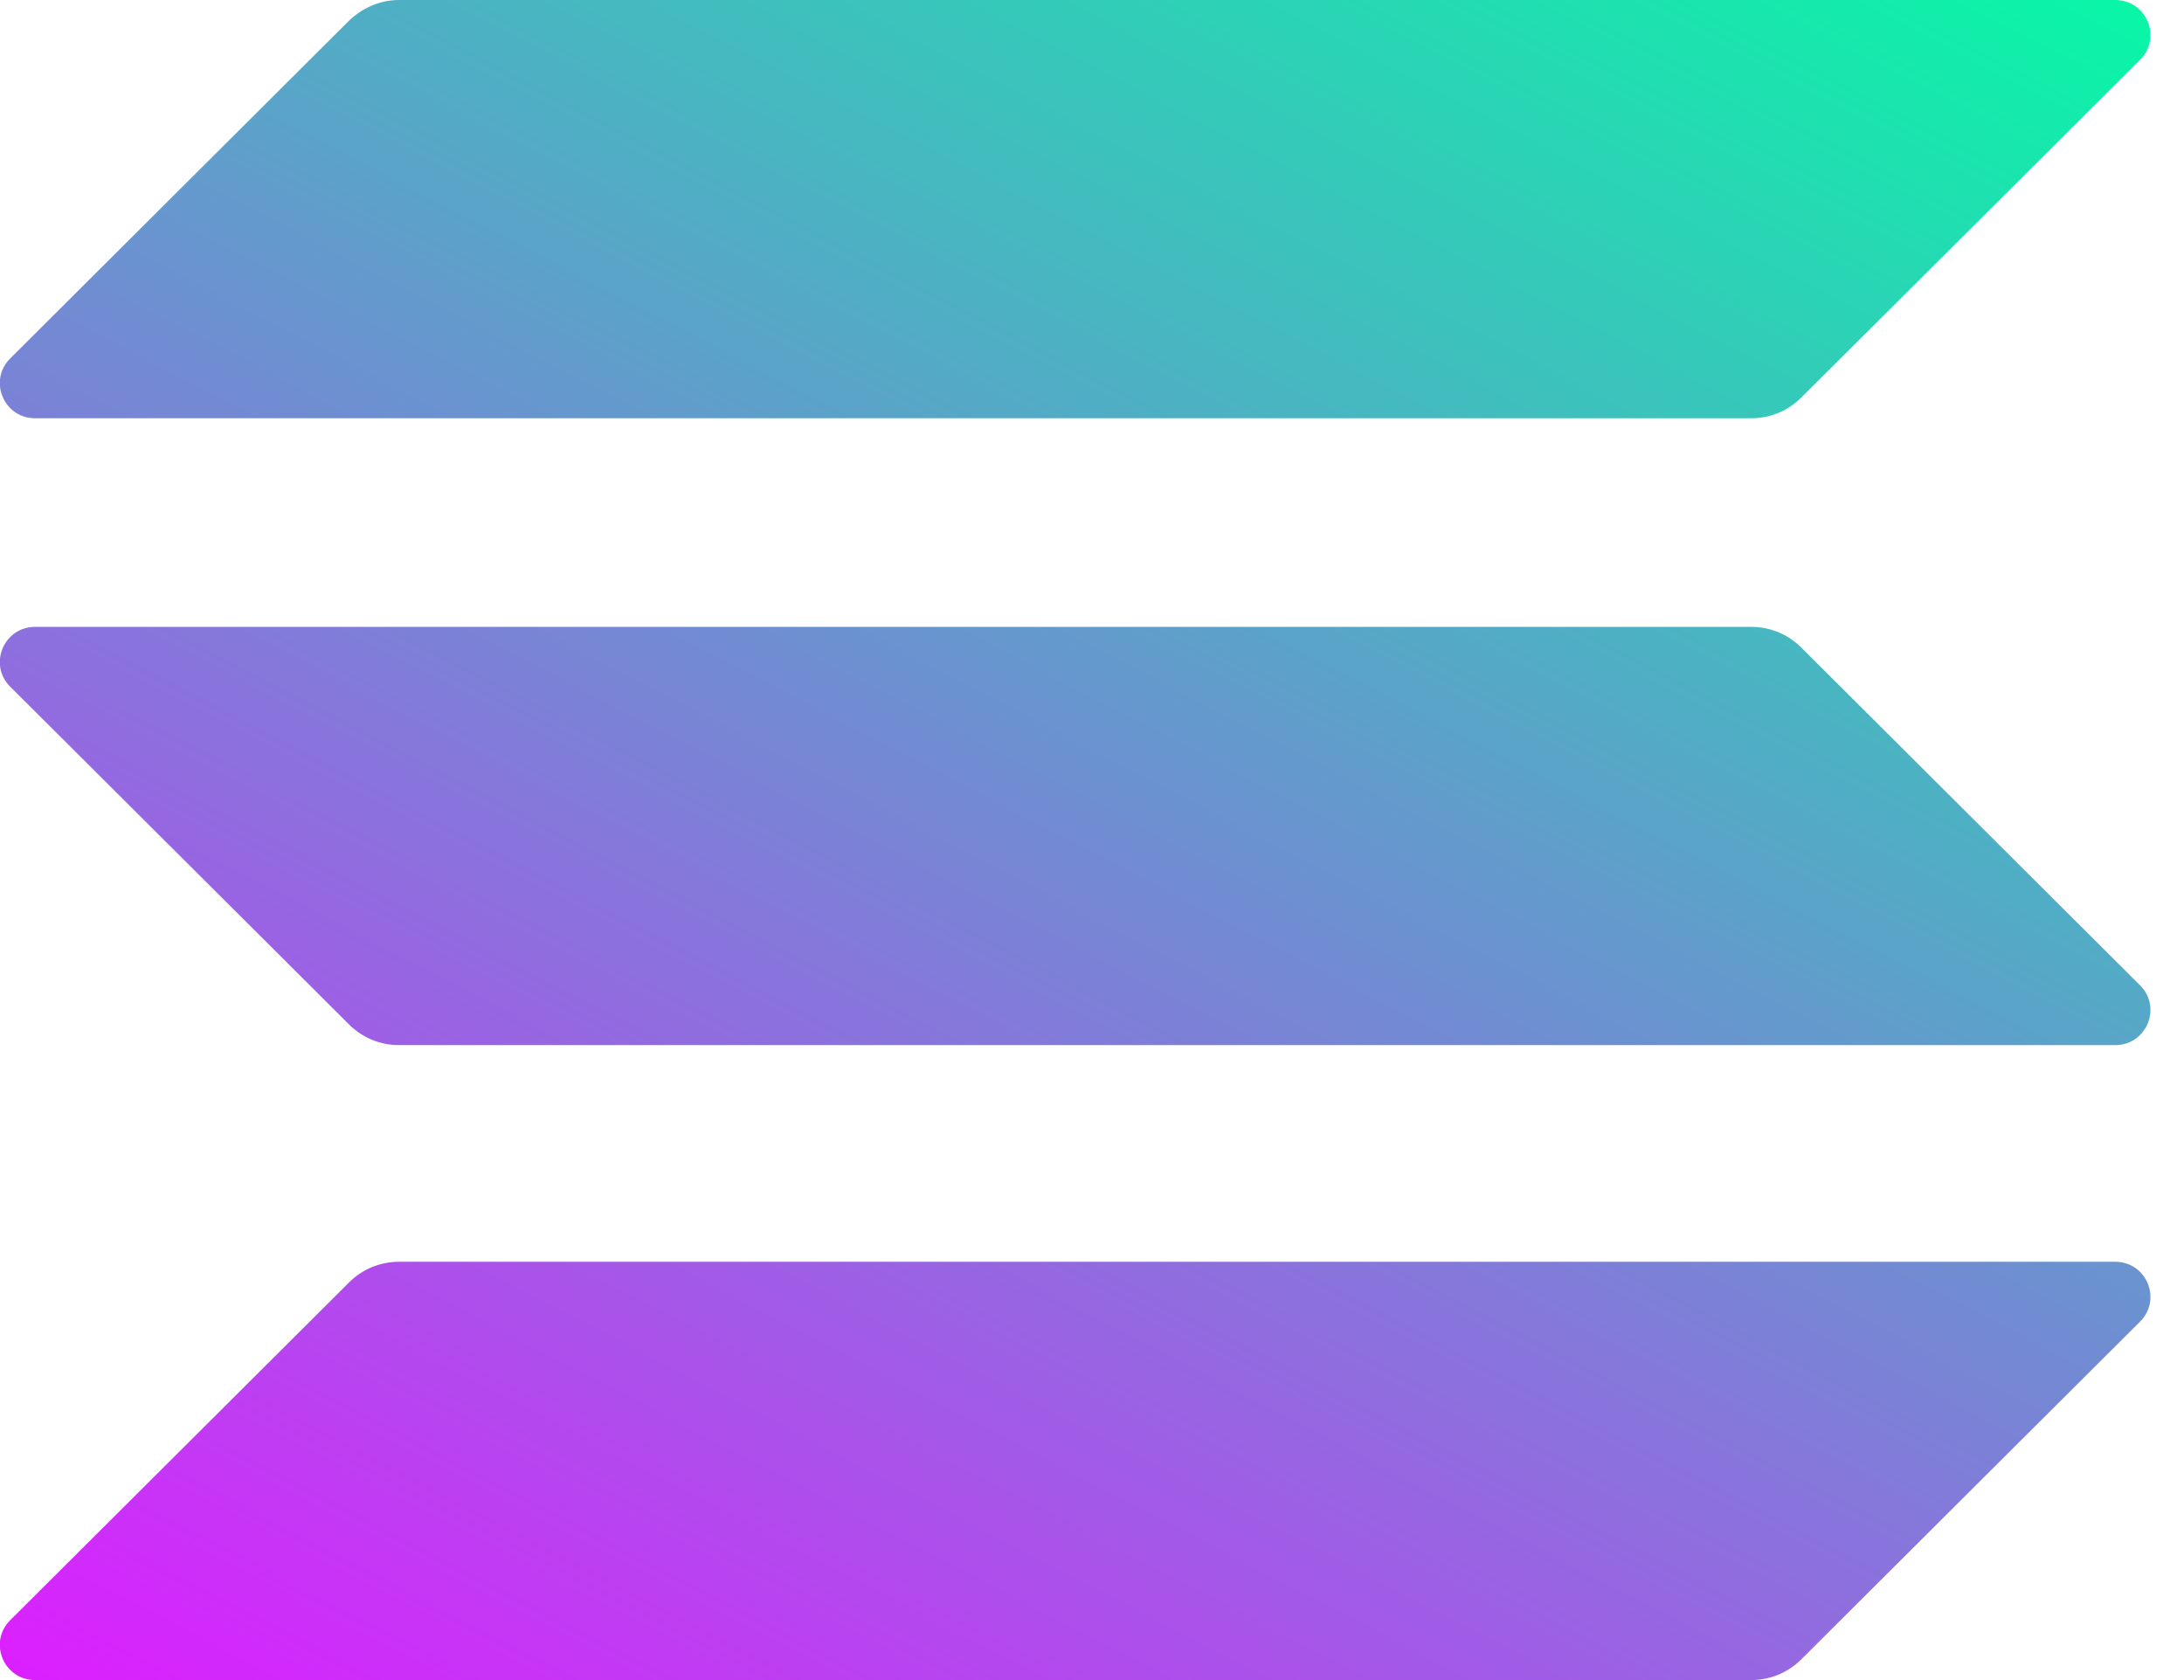 <svg width="52" height="40" viewBox="0 0 52 40" fill="none" xmlns="http://www.w3.org/2000/svg">
<g clip-path="url(#clip0_1462_4913)">
<path d="M8.315 30.529C8.624 30.221 9.049 30.041 9.5 30.041H50.362C51.109 30.041 51.482 30.94 50.954 31.466L42.882 39.512C42.573 39.82 42.148 40 41.698 40H0.836C0.089 40 -0.285 39.102 0.243 38.575L8.315 30.529Z" fill="url(#paint0_linear_1462_4913)"/>
<path d="M8.315 0.488C8.637 0.18 9.062 0 9.5 0H50.362C51.109 0 51.482 0.898 50.954 1.424L42.882 9.471C42.573 9.779 42.148 9.958 41.698 9.958H0.836C0.089 9.958 -0.285 9.06 0.243 8.534L8.315 0.488Z" fill="url(#paint1_linear_1462_4913)"/>
<path d="M42.882 15.412C42.573 15.104 42.148 14.925 41.698 14.925H0.836C0.089 14.925 -0.285 15.823 0.243 16.349L8.315 24.395C8.624 24.703 9.049 24.883 9.5 24.883H50.362C51.109 24.883 51.482 23.985 50.954 23.459L42.882 15.412Z" fill="url(#paint2_linear_1462_4913)"/>
</g>
<defs>
<linearGradient id="paint0_linear_1462_4913" x1="46.458" y1="-4.807" x2="18.321" y2="49.261" gradientUnits="userSpaceOnUse">
<stop stop-color="#00FFA3"/>
<stop offset="1" stop-color="#DC1FFF"/>
</linearGradient>
<linearGradient id="paint1_linear_1462_4913" x1="34.093" y1="-11.242" x2="5.955" y2="42.826" gradientUnits="userSpaceOnUse">
<stop stop-color="#00FFA3"/>
<stop offset="1" stop-color="#DC1FFF"/>
</linearGradient>
<linearGradient id="paint2_linear_1462_4913" x1="40.236" y1="-8.044" x2="12.098" y2="46.024" gradientUnits="userSpaceOnUse">
<stop stop-color="#00FFA3"/>
<stop offset="1" stop-color="#DC1FFF"/>
</linearGradient>
<clipPath id="clip0_1462_4913">
<rect width="51.2" height="40" fill="white"/>
</clipPath>
</defs>
</svg>
